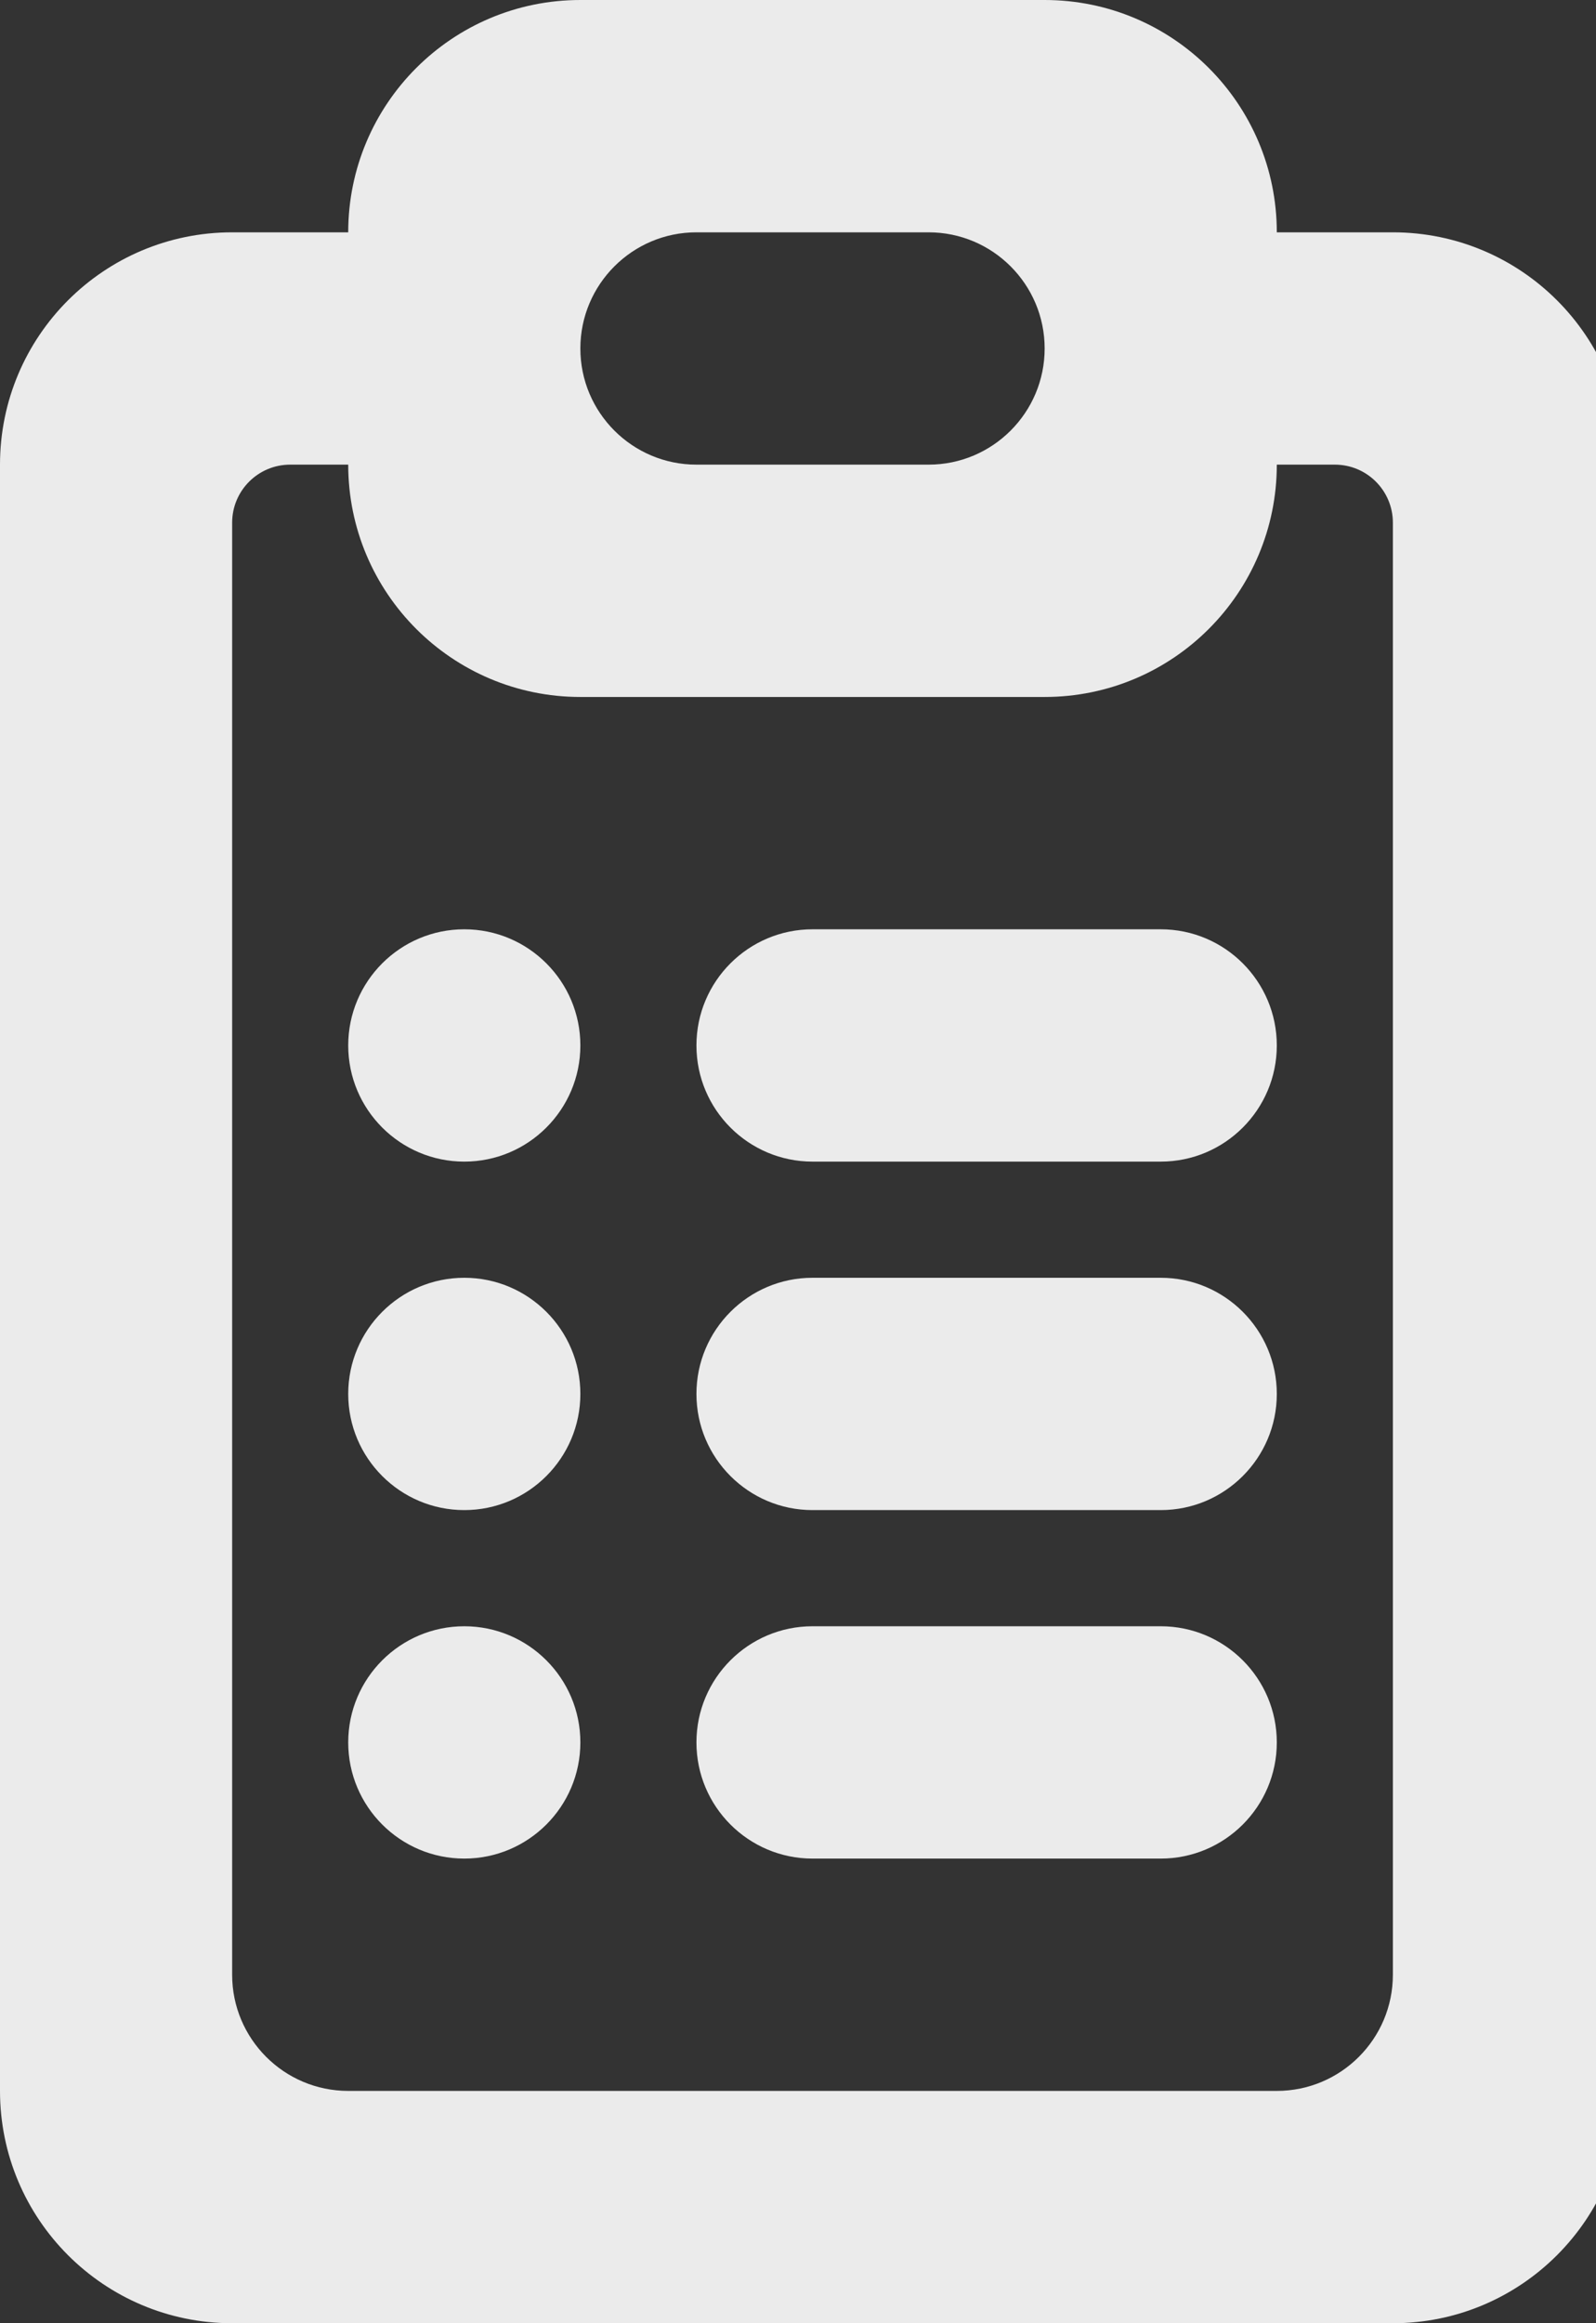 <!-- Generated by IcoMoon.io -->
<svg version="1.1" xmlns="http://www.w3.org/2000/svg" width="22" height="32" viewBox="0 0 22 32">
<rect x="0" y="0" width="22" height="32" fill="#333333" stroke="none"/>
<title>as-fileboard_checklist-</title>
<path fill="#ebebeb" d="M17.6 24c0 0.883-0.717 1.6-1.6 1.6h-4.8c-0.883 0-1.6-0.717-1.6-1.6s0.717-1.6 1.6-1.6h4.8c0.883 0 1.6 0.717 1.6 1.6zM17.6 19.2c0 0.883-0.717 1.6-1.6 1.6h-4.8c-0.883 0-1.6-0.717-1.6-1.6s0.717-1.6 1.6-1.6h4.8c0.883 0 1.6 0.717 1.6 1.6zM17.6 14.4c0 0.883-0.717 1.6-1.6 1.6h-4.8c-0.883 0-1.6-0.717-1.6-1.6s0.717-1.6 1.6-1.6h4.8c0.883 0 1.6 0.717 1.6 1.6zM8 24c0 0.883-0.717 1.6-1.6 1.6s-1.6-0.717-1.6-1.6c0-0.883 0.717-1.6 1.6-1.6s1.6 0.717 1.6 1.6zM8 19.2c0 0.883-0.717 1.6-1.6 1.6s-1.6-0.717-1.6-1.6c0-0.883 0.717-1.6 1.6-1.6s1.6 0.717 1.6 1.6zM8 14.4c0 0.883-0.717 1.6-1.6 1.6s-1.6-0.717-1.6-1.6c0-0.883 0.717-1.6 1.6-1.6s1.6 0.717 1.6 1.6zM19.2 27.2c0 0.883-0.717 1.6-1.6 1.6h-12.8c-0.883 0-1.6-0.717-1.6-1.6v-20c0-0.442 0.358-0.8 0.8-0.8h0.8c0 1.766 1.432 3.2 3.2 3.2h6.4c1.768 0 3.2-1.434 3.2-3.2h0.8c0.442 0 0.8 0.358 0.8 0.8v20zM8 4.8c0-0.883 0.717-1.6 1.6-1.6h3.2c0.883 0 1.6 0.717 1.6 1.6s-0.717 1.6-1.6 1.6h-3.2c-0.883 0-1.6-0.717-1.6-1.6zM19.2 3.2h-1.6c0-1.768-1.432-3.2-3.2-3.2h-6.4c-1.768 0-3.2 1.432-3.2 3.2h-1.6c-1.768 0-3.2 1.432-3.2 3.2v22.4c0 1.766 1.432 3.2 3.2 3.2h16c1.768 0 3.2-1.434 3.2-3.2v-22.4c0-1.768-1.432-3.2-3.2-3.2z"></path>
</svg>
